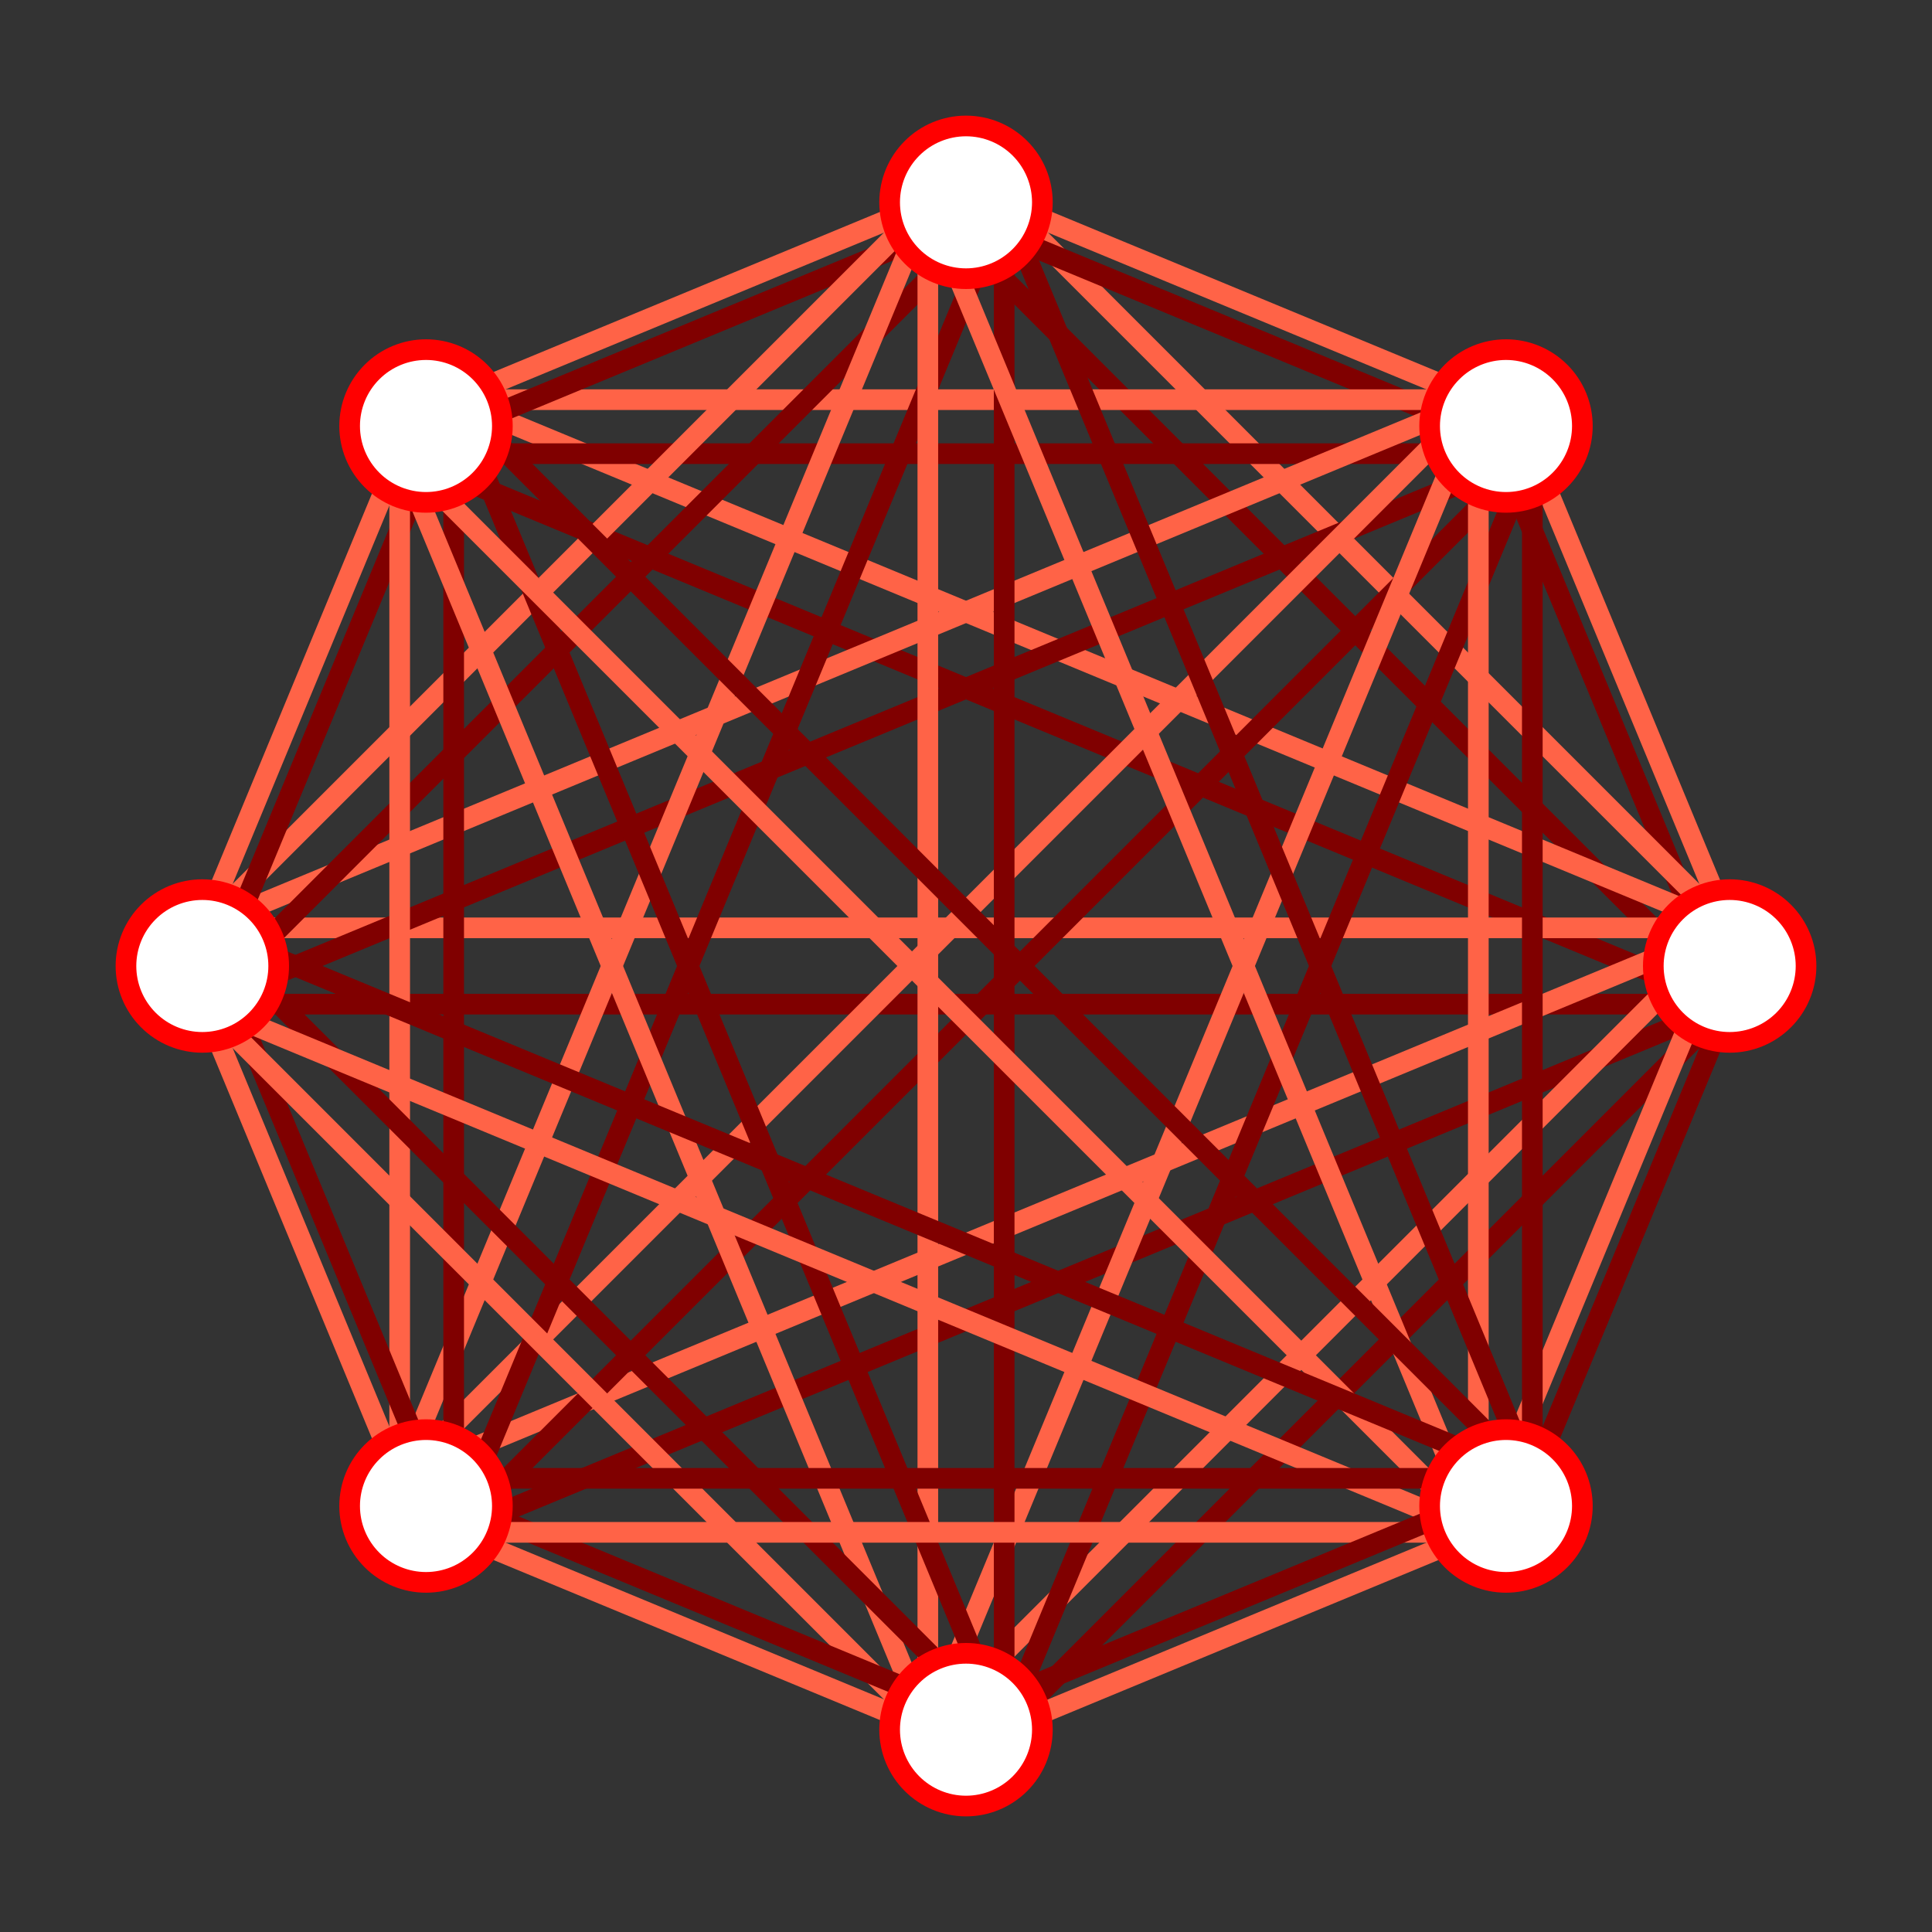 <?xml version="1.0" encoding="utf-8" standalone="no"?>
<!DOCTYPE svg PUBLIC "-//W3C//DTD SVG 1.1//EN"
  "http://www.w3.org/Graphics/SVG/1.1/DTD/svg11.dtd">
<svg xmlns:xlink="http://www.w3.org/1999/xlink" width="280.512pt" height="280.512pt" viewBox="0 0 280.512 280.512" xmlns="http://www.w3.org/2000/svg" version="1.1">
 <rect x="0" y="0" width="280.512" height="280.512" fill="#333333" stroke="none"/>
 <defs>
  <style type="text/css">*{stroke-linejoin: round; stroke-linecap: butt}</style>
 </defs>
 <g id="figure_1">
  <g id="patch_1">
   <path d="M 0 280.512 
L 280.512 280.512 
L 280.512 0 
L 0 0 
L 0 280.512 
z
" style="fill: none"/>
  </g>
  <g id="axes_1">
   <g id="line2d_1">
    <path d="M 250.997 145.798 
L 250.997 134.714 
" clip-path="url(#p0c585c04ca)" style="fill: none; stroke: #800000; stroke-width: 3; stroke-linecap: square"/>
   </g>
   <g id="line2d_2">
    <path d="M 250.997 134.714 
L 250.997 145.798 
" clip-path="url(#p0c585c04ca)" style="fill: none; stroke: #ff6347; stroke-width: 3; stroke-linecap: square"/>
   </g>
   <g id="line2d_3">
    <path d="M 250.997 145.798 
L 214.643 58.031 
" clip-path="url(#p0c585c04ca)" style="fill: none; stroke: #800000; stroke-width: 3; stroke-linecap: square"/>
   </g>
   <g id="line2d_4">
    <path d="M 250.997 134.714 
L 222.481 65.869 
" clip-path="url(#p0c585c04ca)" style="fill: none; stroke: #ff6347; stroke-width: 3; stroke-linecap: square"/>
   </g>
   <g id="line2d_5">
    <path d="M 250.997 145.798 
L 134.714 29.515 
" clip-path="url(#p0c585c04ca)" style="fill: none; stroke: #800000; stroke-width: 3; stroke-linecap: square"/>
   </g>
   <g id="line2d_6">
    <path d="M 250.997 134.714 
L 145.798 29.515 
" clip-path="url(#p0c585c04ca)" style="fill: none; stroke: #ff6347; stroke-width: 3; stroke-linecap: square"/>
   </g>
   <g id="line2d_7">
    <path d="M 250.997 145.798 
L 58.031 65.869 
" clip-path="url(#p0c585c04ca)" style="fill: none; stroke: #800000; stroke-width: 3; stroke-linecap: square"/>
   </g>
   <g id="line2d_8">
    <path d="M 250.997 134.714 
L 65.869 58.031 
" clip-path="url(#p0c585c04ca)" style="fill: none; stroke: #ff6347; stroke-width: 3; stroke-linecap: square"/>
   </g>
   <g id="line2d_9">
    <path d="M 250.997 145.798 
L 29.515 145.798 
" clip-path="url(#p0c585c04ca)" style="fill: none; stroke: #800000; stroke-width: 3; stroke-linecap: square"/>
   </g>
   <g id="line2d_10">
    <path d="M 250.997 134.714 
L 29.515 134.714 
" clip-path="url(#p0c585c04ca)" style="fill: none; stroke: #ff6347; stroke-width: 3; stroke-linecap: square"/>
   </g>
   <g id="line2d_11">
    <path d="M 250.997 145.798 
L 65.869 222.481 
" clip-path="url(#p0c585c04ca)" style="fill: none; stroke: #800000; stroke-width: 3; stroke-linecap: square"/>
   </g>
   <g id="line2d_12">
    <path d="M 250.997 134.714 
L 58.031 214.643 
" clip-path="url(#p0c585c04ca)" style="fill: none; stroke: #ff6347; stroke-width: 3; stroke-linecap: square"/>
   </g>
   <g id="line2d_13">
    <path d="M 250.997 145.798 
L 145.798 250.997 
" clip-path="url(#p0c585c04ca)" style="fill: none; stroke: #800000; stroke-width: 3; stroke-linecap: square"/>
   </g>
   <g id="line2d_14">
    <path d="M 250.997 134.714 
L 134.714 250.997 
" clip-path="url(#p0c585c04ca)" style="fill: none; stroke: #ff6347; stroke-width: 3; stroke-linecap: square"/>
   </g>
   <g id="line2d_15">
    <path d="M 250.997 145.798 
L 222.481 214.643 
" clip-path="url(#p0c585c04ca)" style="fill: none; stroke: #800000; stroke-width: 3; stroke-linecap: square"/>
   </g>
   <g id="line2d_16">
    <path d="M 250.997 134.714 
L 214.643 222.481 
" clip-path="url(#p0c585c04ca)" style="fill: none; stroke: #ff6347; stroke-width: 3; stroke-linecap: square"/>
   </g>
   <g id="line2d_17">
    <path d="M 222.481 65.869 
L 214.643 58.031 
" clip-path="url(#p0c585c04ca)" style="fill: none; stroke: #800000; stroke-width: 3; stroke-linecap: square"/>
   </g>
   <g id="line2d_18">
    <path d="M 214.643 58.031 
L 222.481 65.869 
" clip-path="url(#p0c585c04ca)" style="fill: none; stroke: #ff6347; stroke-width: 3; stroke-linecap: square"/>
   </g>
   <g id="line2d_19">
    <path d="M 222.481 65.869 
L 134.714 29.515 
" clip-path="url(#p0c585c04ca)" style="fill: none; stroke: #800000; stroke-width: 3; stroke-linecap: square"/>
   </g>
   <g id="line2d_20">
    <path d="M 214.643 58.031 
L 145.798 29.515 
" clip-path="url(#p0c585c04ca)" style="fill: none; stroke: #ff6347; stroke-width: 3; stroke-linecap: square"/>
   </g>
   <g id="line2d_21">
    <path d="M 222.481 65.869 
L 58.031 65.869 
" clip-path="url(#p0c585c04ca)" style="fill: none; stroke: #800000; stroke-width: 3; stroke-linecap: square"/>
   </g>
   <g id="line2d_22">
    <path d="M 214.643 58.031 
L 65.869 58.031 
" clip-path="url(#p0c585c04ca)" style="fill: none; stroke: #ff6347; stroke-width: 3; stroke-linecap: square"/>
   </g>
   <g id="line2d_23">
    <path d="M 222.481 65.869 
L 29.515 145.798 
" clip-path="url(#p0c585c04ca)" style="fill: none; stroke: #800000; stroke-width: 3; stroke-linecap: square"/>
   </g>
   <g id="line2d_24">
    <path d="M 214.643 58.031 
L 29.515 134.714 
" clip-path="url(#p0c585c04ca)" style="fill: none; stroke: #ff6347; stroke-width: 3; stroke-linecap: square"/>
   </g>
   <g id="line2d_25">
    <path d="M 222.481 65.869 
L 65.869 222.481 
" clip-path="url(#p0c585c04ca)" style="fill: none; stroke: #800000; stroke-width: 3; stroke-linecap: square"/>
   </g>
   <g id="line2d_26">
    <path d="M 214.643 58.031 
L 58.031 214.643 
" clip-path="url(#p0c585c04ca)" style="fill: none; stroke: #ff6347; stroke-width: 3; stroke-linecap: square"/>
   </g>
   <g id="line2d_27">
    <path d="M 222.481 65.869 
L 145.798 250.997 
" clip-path="url(#p0c585c04ca)" style="fill: none; stroke: #800000; stroke-width: 3; stroke-linecap: square"/>
   </g>
   <g id="line2d_28">
    <path d="M 214.643 58.031 
L 134.714 250.997 
" clip-path="url(#p0c585c04ca)" style="fill: none; stroke: #ff6347; stroke-width: 3; stroke-linecap: square"/>
   </g>
   <g id="line2d_29">
    <path d="M 222.481 65.869 
L 222.481 214.643 
" clip-path="url(#p0c585c04ca)" style="fill: none; stroke: #800000; stroke-width: 3; stroke-linecap: square"/>
   </g>
   <g id="line2d_30">
    <path d="M 214.643 58.031 
L 214.643 222.481 
" clip-path="url(#p0c585c04ca)" style="fill: none; stroke: #ff6347; stroke-width: 3; stroke-linecap: square"/>
   </g>
   <g id="line2d_31">
    <path d="M 145.798 29.515 
L 134.714 29.515 
" clip-path="url(#p0c585c04ca)" style="fill: none; stroke: #800000; stroke-width: 3; stroke-linecap: square"/>
   </g>
   <g id="line2d_32">
    <path d="M 134.714 29.515 
L 145.798 29.515 
" clip-path="url(#p0c585c04ca)" style="fill: none; stroke: #ff6347; stroke-width: 3; stroke-linecap: square"/>
   </g>
   <g id="line2d_33">
    <path d="M 145.798 29.515 
L 58.031 65.869 
" clip-path="url(#p0c585c04ca)" style="fill: none; stroke: #800000; stroke-width: 3; stroke-linecap: square"/>
   </g>
   <g id="line2d_34">
    <path d="M 134.714 29.515 
L 65.869 58.031 
" clip-path="url(#p0c585c04ca)" style="fill: none; stroke: #ff6347; stroke-width: 3; stroke-linecap: square"/>
   </g>
   <g id="line2d_35">
    <path d="M 145.798 29.515 
L 29.515 145.798 
" clip-path="url(#p0c585c04ca)" style="fill: none; stroke: #800000; stroke-width: 3; stroke-linecap: square"/>
   </g>
   <g id="line2d_36">
    <path d="M 134.714 29.515 
L 29.515 134.714 
" clip-path="url(#p0c585c04ca)" style="fill: none; stroke: #ff6347; stroke-width: 3; stroke-linecap: square"/>
   </g>
   <g id="line2d_37">
    <path d="M 145.798 29.515 
L 65.869 222.481 
" clip-path="url(#p0c585c04ca)" style="fill: none; stroke: #800000; stroke-width: 3; stroke-linecap: square"/>
   </g>
   <g id="line2d_38">
    <path d="M 134.714 29.515 
L 58.031 214.643 
" clip-path="url(#p0c585c04ca)" style="fill: none; stroke: #ff6347; stroke-width: 3; stroke-linecap: square"/>
   </g>
   <g id="line2d_39">
    <path d="M 145.798 29.515 
L 145.798 250.997 
" clip-path="url(#p0c585c04ca)" style="fill: none; stroke: #800000; stroke-width: 3; stroke-linecap: square"/>
   </g>
   <g id="line2d_40">
    <path d="M 134.714 29.515 
L 134.714 250.997 
" clip-path="url(#p0c585c04ca)" style="fill: none; stroke: #ff6347; stroke-width: 3; stroke-linecap: square"/>
   </g>
   <g id="line2d_41">
    <path d="M 145.798 29.515 
L 222.481 214.643 
" clip-path="url(#p0c585c04ca)" style="fill: none; stroke: #800000; stroke-width: 3; stroke-linecap: square"/>
   </g>
   <g id="line2d_42">
    <path d="M 134.714 29.515 
L 214.643 222.481 
" clip-path="url(#p0c585c04ca)" style="fill: none; stroke: #ff6347; stroke-width: 3; stroke-linecap: square"/>
   </g>
   <g id="line2d_43">
    <path d="M 65.869 58.031 
L 58.031 65.869 
" clip-path="url(#p0c585c04ca)" style="fill: none; stroke: #800000; stroke-width: 3; stroke-linecap: square"/>
   </g>
   <g id="line2d_44">
    <path d="M 58.031 65.869 
L 65.869 58.031 
" clip-path="url(#p0c585c04ca)" style="fill: none; stroke: #ff6347; stroke-width: 3; stroke-linecap: square"/>
   </g>
   <g id="line2d_45">
    <path d="M 65.869 58.031 
L 29.515 145.798 
" clip-path="url(#p0c585c04ca)" style="fill: none; stroke: #800000; stroke-width: 3; stroke-linecap: square"/>
   </g>
   <g id="line2d_46">
    <path d="M 58.031 65.869 
L 29.515 134.714 
" clip-path="url(#p0c585c04ca)" style="fill: none; stroke: #ff6347; stroke-width: 3; stroke-linecap: square"/>
   </g>
   <g id="line2d_47">
    <path d="M 65.869 58.031 
L 65.869 222.481 
" clip-path="url(#p0c585c04ca)" style="fill: none; stroke: #800000; stroke-width: 3; stroke-linecap: square"/>
   </g>
   <g id="line2d_48">
    <path d="M 58.031 65.869 
L 58.031 214.643 
" clip-path="url(#p0c585c04ca)" style="fill: none; stroke: #ff6347; stroke-width: 3; stroke-linecap: square"/>
   </g>
   <g id="line2d_49">
    <path d="M 65.869 58.031 
L 145.798 250.997 
" clip-path="url(#p0c585c04ca)" style="fill: none; stroke: #800000; stroke-width: 3; stroke-linecap: square"/>
   </g>
   <g id="line2d_50">
    <path d="M 58.031 65.869 
L 134.714 250.997 
" clip-path="url(#p0c585c04ca)" style="fill: none; stroke: #ff6347; stroke-width: 3; stroke-linecap: square"/>
   </g>
   <g id="line2d_51">
    <path d="M 65.869 58.031 
L 222.481 214.643 
" clip-path="url(#p0c585c04ca)" style="fill: none; stroke: #800000; stroke-width: 3; stroke-linecap: square"/>
   </g>
   <g id="line2d_52">
    <path d="M 58.031 65.869 
L 214.643 222.481 
" clip-path="url(#p0c585c04ca)" style="fill: none; stroke: #ff6347; stroke-width: 3; stroke-linecap: square"/>
   </g>
   <g id="line2d_53">
    <path d="M 29.515 134.714 
L 29.515 145.798 
" clip-path="url(#p0c585c04ca)" style="fill: none; stroke: #800000; stroke-width: 3; stroke-linecap: square"/>
   </g>
   <g id="line2d_54">
    <path d="M 29.515 145.798 
L 29.515 134.714 
" clip-path="url(#p0c585c04ca)" style="fill: none; stroke: #ff6347; stroke-width: 3; stroke-linecap: square"/>
   </g>
   <g id="line2d_55">
    <path d="M 29.515 134.714 
L 65.869 222.481 
" clip-path="url(#p0c585c04ca)" style="fill: none; stroke: #800000; stroke-width: 3; stroke-linecap: square"/>
   </g>
   <g id="line2d_56">
    <path d="M 29.515 145.798 
L 58.031 214.643 
" clip-path="url(#p0c585c04ca)" style="fill: none; stroke: #ff6347; stroke-width: 3; stroke-linecap: square"/>
   </g>
   <g id="line2d_57">
    <path d="M 29.515 134.714 
L 145.798 250.997 
" clip-path="url(#p0c585c04ca)" style="fill: none; stroke: #800000; stroke-width: 3; stroke-linecap: square"/>
   </g>
   <g id="line2d_58">
    <path d="M 29.515 145.798 
L 134.714 250.997 
" clip-path="url(#p0c585c04ca)" style="fill: none; stroke: #ff6347; stroke-width: 3; stroke-linecap: square"/>
   </g>
   <g id="line2d_59">
    <path d="M 29.515 134.714 
L 222.481 214.643 
" clip-path="url(#p0c585c04ca)" style="fill: none; stroke: #800000; stroke-width: 3; stroke-linecap: square"/>
   </g>
   <g id="line2d_60">
    <path d="M 29.515 145.798 
L 214.643 222.481 
" clip-path="url(#p0c585c04ca)" style="fill: none; stroke: #ff6347; stroke-width: 3; stroke-linecap: square"/>
   </g>
   <g id="line2d_61">
    <path d="M 58.031 214.643 
L 65.869 222.481 
" clip-path="url(#p0c585c04ca)" style="fill: none; stroke: #800000; stroke-width: 3; stroke-linecap: square"/>
   </g>
   <g id="line2d_62">
    <path d="M 65.869 222.481 
L 58.031 214.643 
" clip-path="url(#p0c585c04ca)" style="fill: none; stroke: #ff6347; stroke-width: 3; stroke-linecap: square"/>
   </g>
   <g id="line2d_63">
    <path d="M 58.031 214.643 
L 145.798 250.997 
" clip-path="url(#p0c585c04ca)" style="fill: none; stroke: #800000; stroke-width: 3; stroke-linecap: square"/>
   </g>
   <g id="line2d_64">
    <path d="M 65.869 222.481 
L 134.714 250.997 
" clip-path="url(#p0c585c04ca)" style="fill: none; stroke: #ff6347; stroke-width: 3; stroke-linecap: square"/>
   </g>
   <g id="line2d_65">
    <path d="M 58.031 214.643 
L 222.481 214.643 
" clip-path="url(#p0c585c04ca)" style="fill: none; stroke: #800000; stroke-width: 3; stroke-linecap: square"/>
   </g>
   <g id="line2d_66">
    <path d="M 65.869 222.481 
L 214.643 222.481 
" clip-path="url(#p0c585c04ca)" style="fill: none; stroke: #ff6347; stroke-width: 3; stroke-linecap: square"/>
   </g>
   <g id="line2d_67">
    <path d="M 134.714 250.997 
L 145.798 250.997 
" clip-path="url(#p0c585c04ca)" style="fill: none; stroke: #800000; stroke-width: 3; stroke-linecap: square"/>
   </g>
   <g id="line2d_68">
    <path d="M 145.798 250.997 
L 134.714 250.997 
" clip-path="url(#p0c585c04ca)" style="fill: none; stroke: #ff6347; stroke-width: 3; stroke-linecap: square"/>
   </g>
   <g id="line2d_69">
    <path d="M 134.714 250.997 
L 222.481 214.643 
" clip-path="url(#p0c585c04ca)" style="fill: none; stroke: #800000; stroke-width: 3; stroke-linecap: square"/>
   </g>
   <g id="line2d_70">
    <path d="M 145.798 250.997 
L 214.643 222.481 
" clip-path="url(#p0c585c04ca)" style="fill: none; stroke: #ff6347; stroke-width: 3; stroke-linecap: square"/>
   </g>
   <g id="line2d_71">
    <path d="M 214.643 222.481 
L 222.481 214.643 
" clip-path="url(#p0c585c04ca)" style="fill: none; stroke: #800000; stroke-width: 3; stroke-linecap: square"/>
   </g>
   <g id="line2d_72">
    <path d="M 222.481 214.643 
L 214.643 222.481 
" clip-path="url(#p0c585c04ca)" style="fill: none; stroke: #ff6347; stroke-width: 3; stroke-linecap: square"/>
   </g>
   <g id="patch_2">
    <path d="M 251.136 151.344 
C 254.077 151.344 256.897 150.176 258.976 148.096 
C 261.056 146.017 262.224 143.197 262.224 140.256 
C 262.224 137.315 261.056 134.495 258.976 132.416 
C 256.897 130.336 254.077 129.168 251.136 129.168 
C 248.195 129.168 245.375 130.336 243.296 132.416 
C 241.216 134.495 240.048 137.315 240.048 140.256 
C 240.048 143.197 241.216 146.017 243.296 148.096 
C 245.375 150.176 248.195 151.344 251.136 151.344 
z
" clip-path="url(#p0c585c04ca)" style="fill: #ffffff; stroke: #ff0000; stroke-width: 3; stroke-linejoin: miter"/>
   </g>
   <g id="patch_3">
    <path d="M 218.66 72.94 
C 221.601 72.94 224.421 71.772 226.5 69.692 
C 228.58 67.613 229.748 64.793 229.748 61.852 
C 229.748 58.911 228.58 56.091 226.5 54.012 
C 224.421 51.932 221.601 50.764 218.66 50.764 
C 215.719 50.764 212.899 51.932 210.82 54.012 
C 208.74 56.091 207.572 58.911 207.572 61.852 
C 207.572 64.793 208.74 67.613 210.82 69.692 
C 212.899 71.772 215.719 72.94 218.66 72.94 
z
" clip-path="url(#p0c585c04ca)" style="fill: #ffffff; stroke: #ff0000; stroke-width: 3; stroke-linejoin: miter"/>
   </g>
   <g id="patch_4">
    <path d="M 140.256 40.464 
C 143.197 40.464 146.017 39.296 148.096 37.216 
C 150.176 35.137 151.344 32.317 151.344 29.376 
C 151.344 26.435 150.176 23.615 148.096 21.536 
C 146.017 19.456 143.197 18.288 140.256 18.288 
C 137.315 18.288 134.495 19.456 132.416 21.536 
C 130.336 23.615 129.168 26.435 129.168 29.376 
C 129.168 32.317 130.336 35.137 132.416 37.216 
C 134.495 39.296 137.315 40.464 140.256 40.464 
z
" clip-path="url(#p0c585c04ca)" style="fill: #ffffff; stroke: #ff0000; stroke-width: 3; stroke-linejoin: miter"/>
   </g>
   <g id="patch_5">
    <path d="M 61.852 72.94 
C 64.793 72.94 67.613 71.772 69.692 69.692 
C 71.772 67.613 72.94 64.793 72.94 61.852 
C 72.94 58.911 71.772 56.091 69.692 54.012 
C 67.613 51.932 64.793 50.764 61.852 50.764 
C 58.911 50.764 56.091 51.932 54.012 54.012 
C 51.932 56.091 50.764 58.911 50.764 61.852 
C 50.764 64.793 51.932 67.613 54.012 69.692 
C 56.091 71.772 58.911 72.94 61.852 72.94 
z
" clip-path="url(#p0c585c04ca)" style="fill: #ffffff; stroke: #ff0000; stroke-width: 3; stroke-linejoin: miter"/>
   </g>
   <g id="patch_6">
    <path d="M 29.376 151.344 
C 32.317 151.344 35.137 150.176 37.216 148.096 
C 39.296 146.017 40.464 143.197 40.464 140.256 
C 40.464 137.315 39.296 134.495 37.216 132.416 
C 35.137 130.336 32.317 129.168 29.376 129.168 
C 26.435 129.168 23.615 130.336 21.536 132.416 
C 19.456 134.495 18.288 137.315 18.288 140.256 
C 18.288 143.197 19.456 146.017 21.536 148.096 
C 23.615 150.176 26.435 151.344 29.376 151.344 
z
" clip-path="url(#p0c585c04ca)" style="fill: #ffffff; stroke: #ff0000; stroke-width: 3; stroke-linejoin: miter"/>
   </g>
   <g id="patch_7">
    <path d="M 61.852 229.748 
C 64.793 229.748 67.613 228.58 69.692 226.5 
C 71.772 224.421 72.94 221.601 72.94 218.66 
C 72.94 215.719 71.772 212.899 69.692 210.82 
C 67.613 208.74 64.793 207.572 61.852 207.572 
C 58.911 207.572 56.091 208.74 54.012 210.82 
C 51.932 212.899 50.764 215.719 50.764 218.66 
C 50.764 221.601 51.932 224.421 54.012 226.5 
C 56.091 228.58 58.911 229.748 61.852 229.748 
z
" clip-path="url(#p0c585c04ca)" style="fill: #ffffff; stroke: #ff0000; stroke-width: 3; stroke-linejoin: miter"/>
   </g>
   <g id="patch_8">
    <path d="M 140.256 262.224 
C 143.197 262.224 146.017 261.056 148.096 258.976 
C 150.176 256.897 151.344 254.077 151.344 251.136 
C 151.344 248.195 150.176 245.375 148.096 243.296 
C 146.017 241.216 143.197 240.048 140.256 240.048 
C 137.315 240.048 134.495 241.216 132.416 243.296 
C 130.336 245.375 129.168 248.195 129.168 251.136 
C 129.168 254.077 130.336 256.897 132.416 258.976 
C 134.495 261.056 137.315 262.224 140.256 262.224 
z
" clip-path="url(#p0c585c04ca)" style="fill: #ffffff; stroke: #ff0000; stroke-width: 3; stroke-linejoin: miter"/>
   </g>
   <g id="patch_9">
    <path d="M 218.66 229.748 
C 221.601 229.748 224.421 228.58 226.5 226.5 
C 228.58 224.421 229.748 221.601 229.748 218.66 
C 229.748 215.719 228.58 212.899 226.5 210.82 
C 224.421 208.74 221.601 207.572 218.66 207.572 
C 215.719 207.572 212.899 208.74 210.82 210.82 
C 208.74 212.899 207.572 215.719 207.572 218.66 
C 207.572 221.601 208.74 224.421 210.82 226.5 
C 212.899 228.58 215.719 229.748 218.66 229.748 
z
" clip-path="url(#p0c585c04ca)" style="fill: #ffffff; stroke: #ff0000; stroke-width: 3; stroke-linejoin: miter"/>
   </g>
  </g>
 </g>
 <defs>
  <clipPath id="p0c585c04ca">
   <rect x="7.2" y="7.2" width="266.112" height="266.112"/>
  </clipPath>
 </defs>
</svg>
